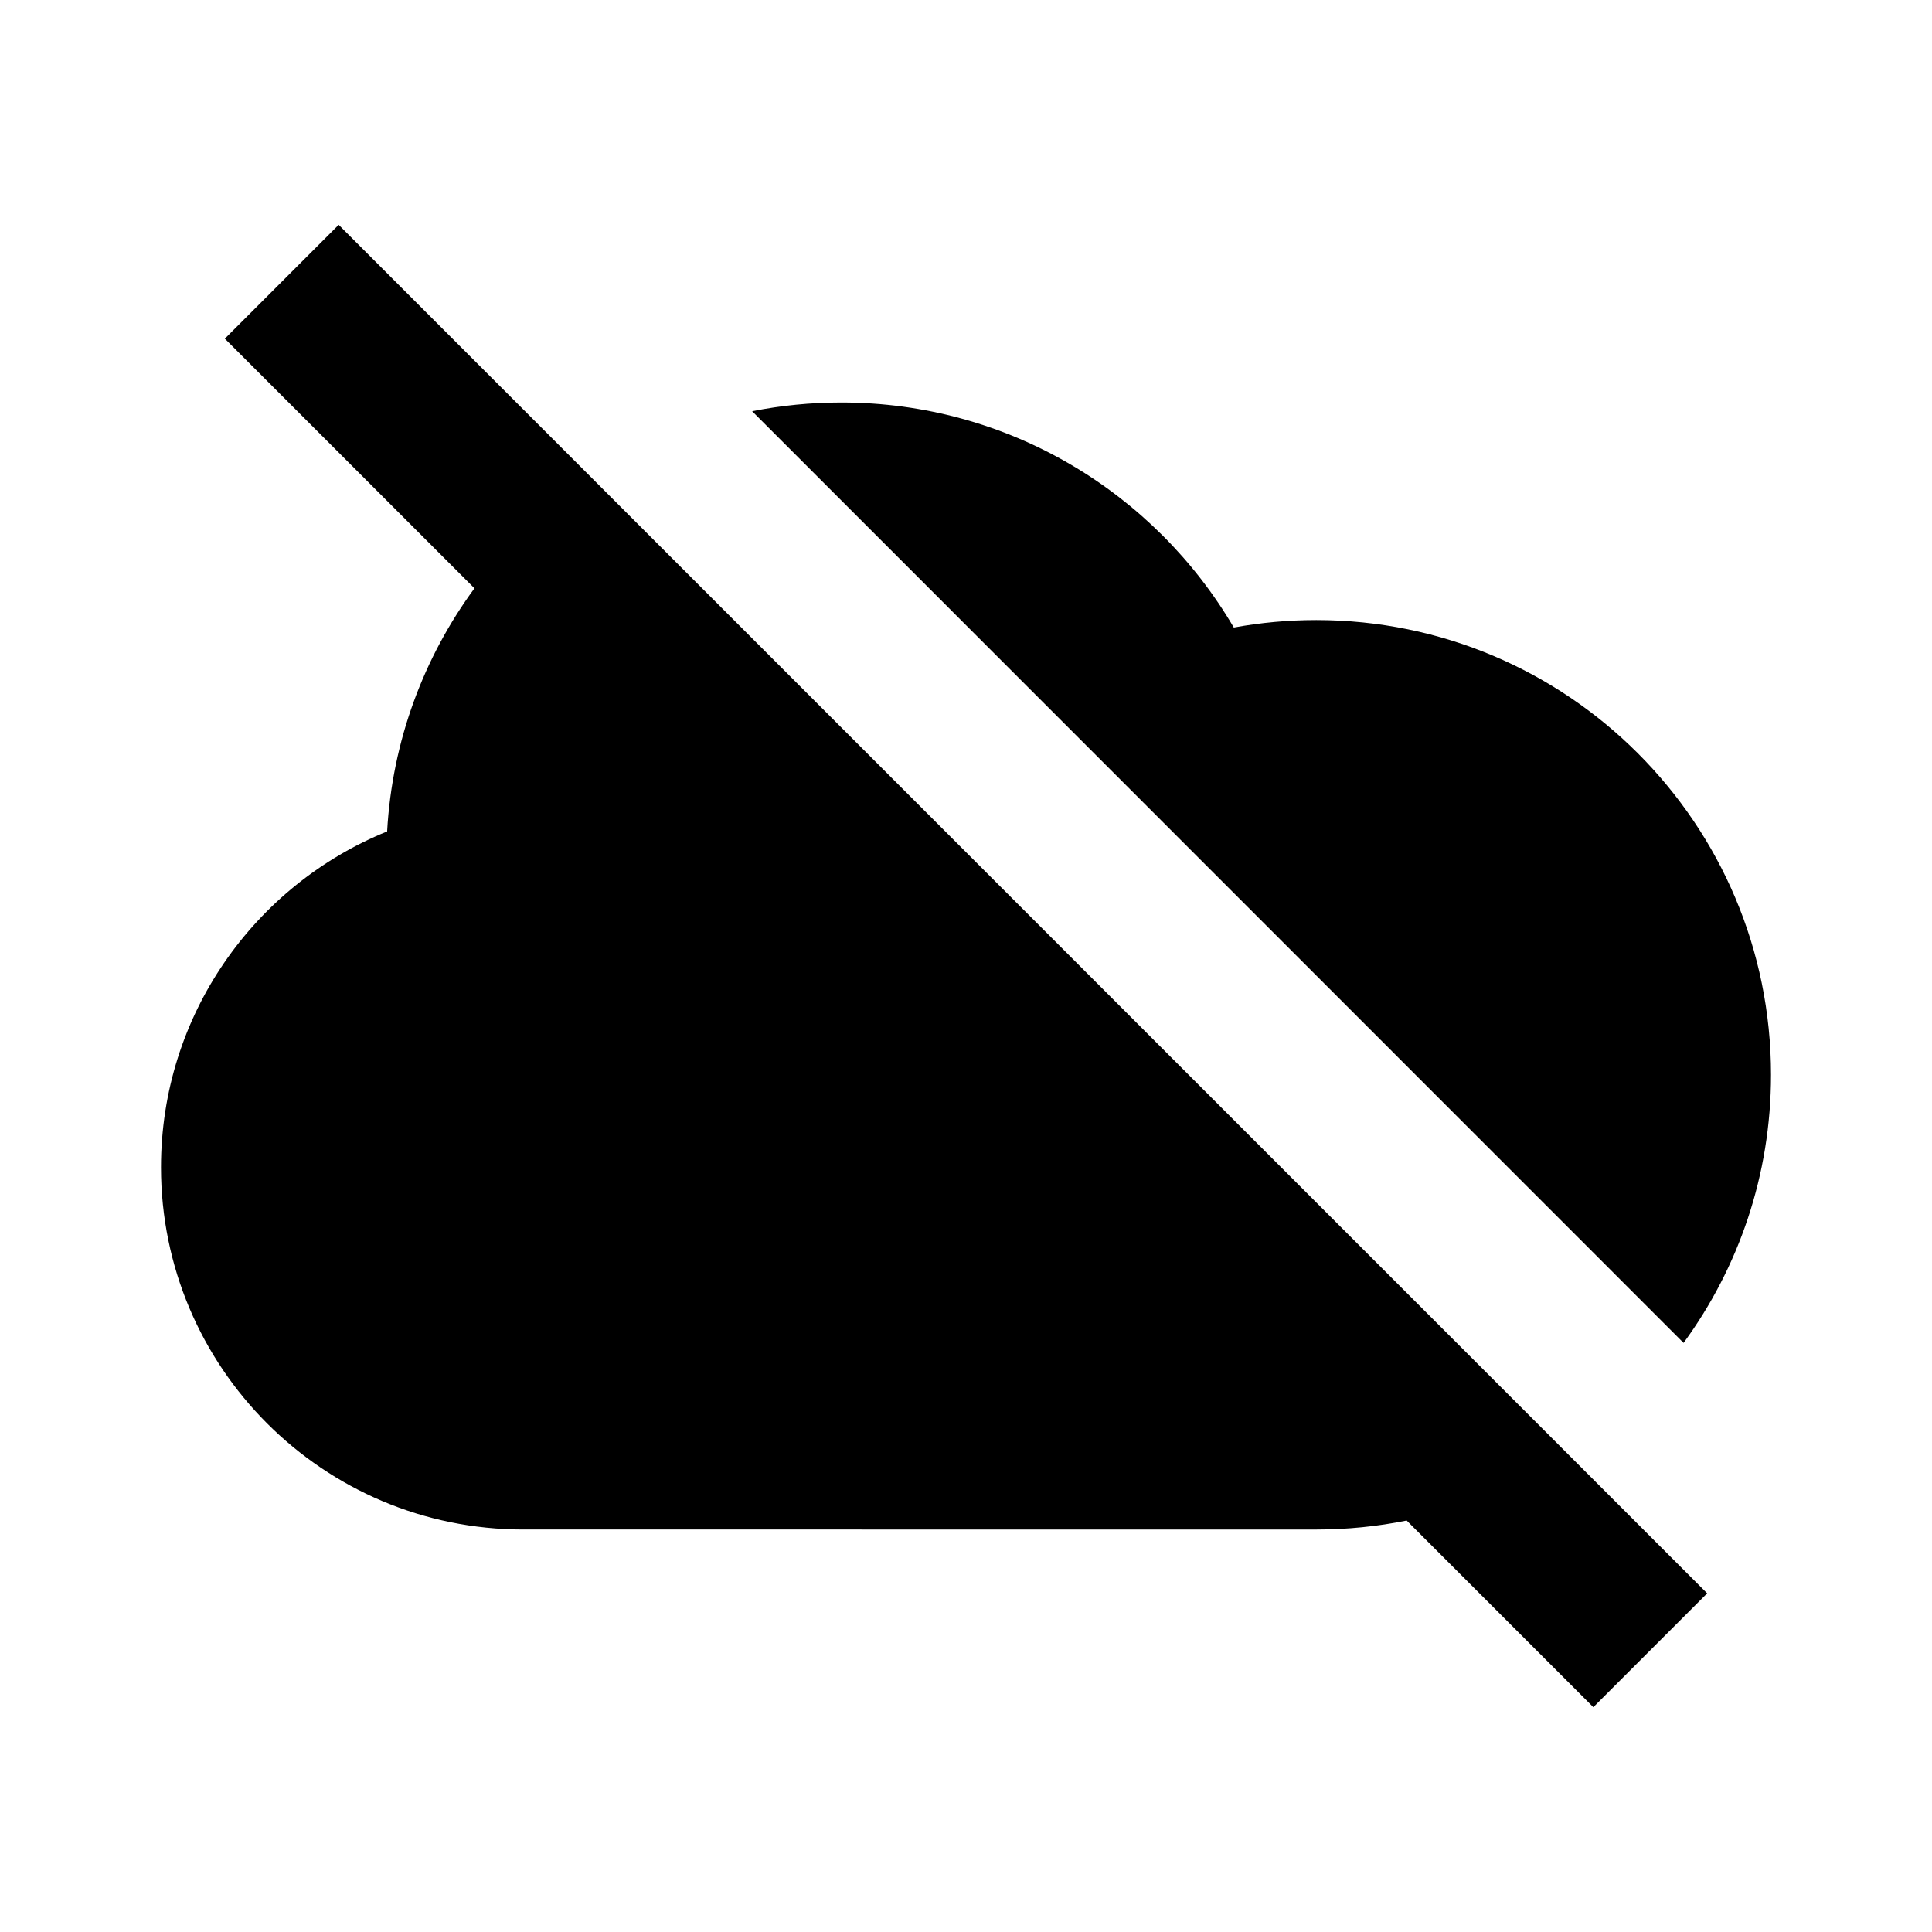 <svg xmlns="http://www.w3.org/2000/svg" width="3em" height="3em" viewBox="0 0 512 512"><path fill="currentColor" fill-rule="evenodd" d="M452.42 422.25L89.753 59.583l-30.17 30.17l66.154 66.153c-13.404 18.244-21.796 40.399-23.144 64.435c-35.143 14.26-59.926 48.732-59.926 88.992c0 53.02 42.98 96 96 96h89.653v.003h120.508c8.203 0 16.214-.82 23.957-2.381l49.465 49.465zM199.322 108.979l246.846 246.904c14.567-19.922 23.166-44.484 23.166-71.054c0-66.553-53.952-120.506-120.506-120.506c-7.463 0-14.767.678-21.855 1.977c-20.929-35.678-59.686-59.633-104.039-59.633c-8.081 0-15.976.795-23.612 2.312" clip-rule="evenodd"/></svg>